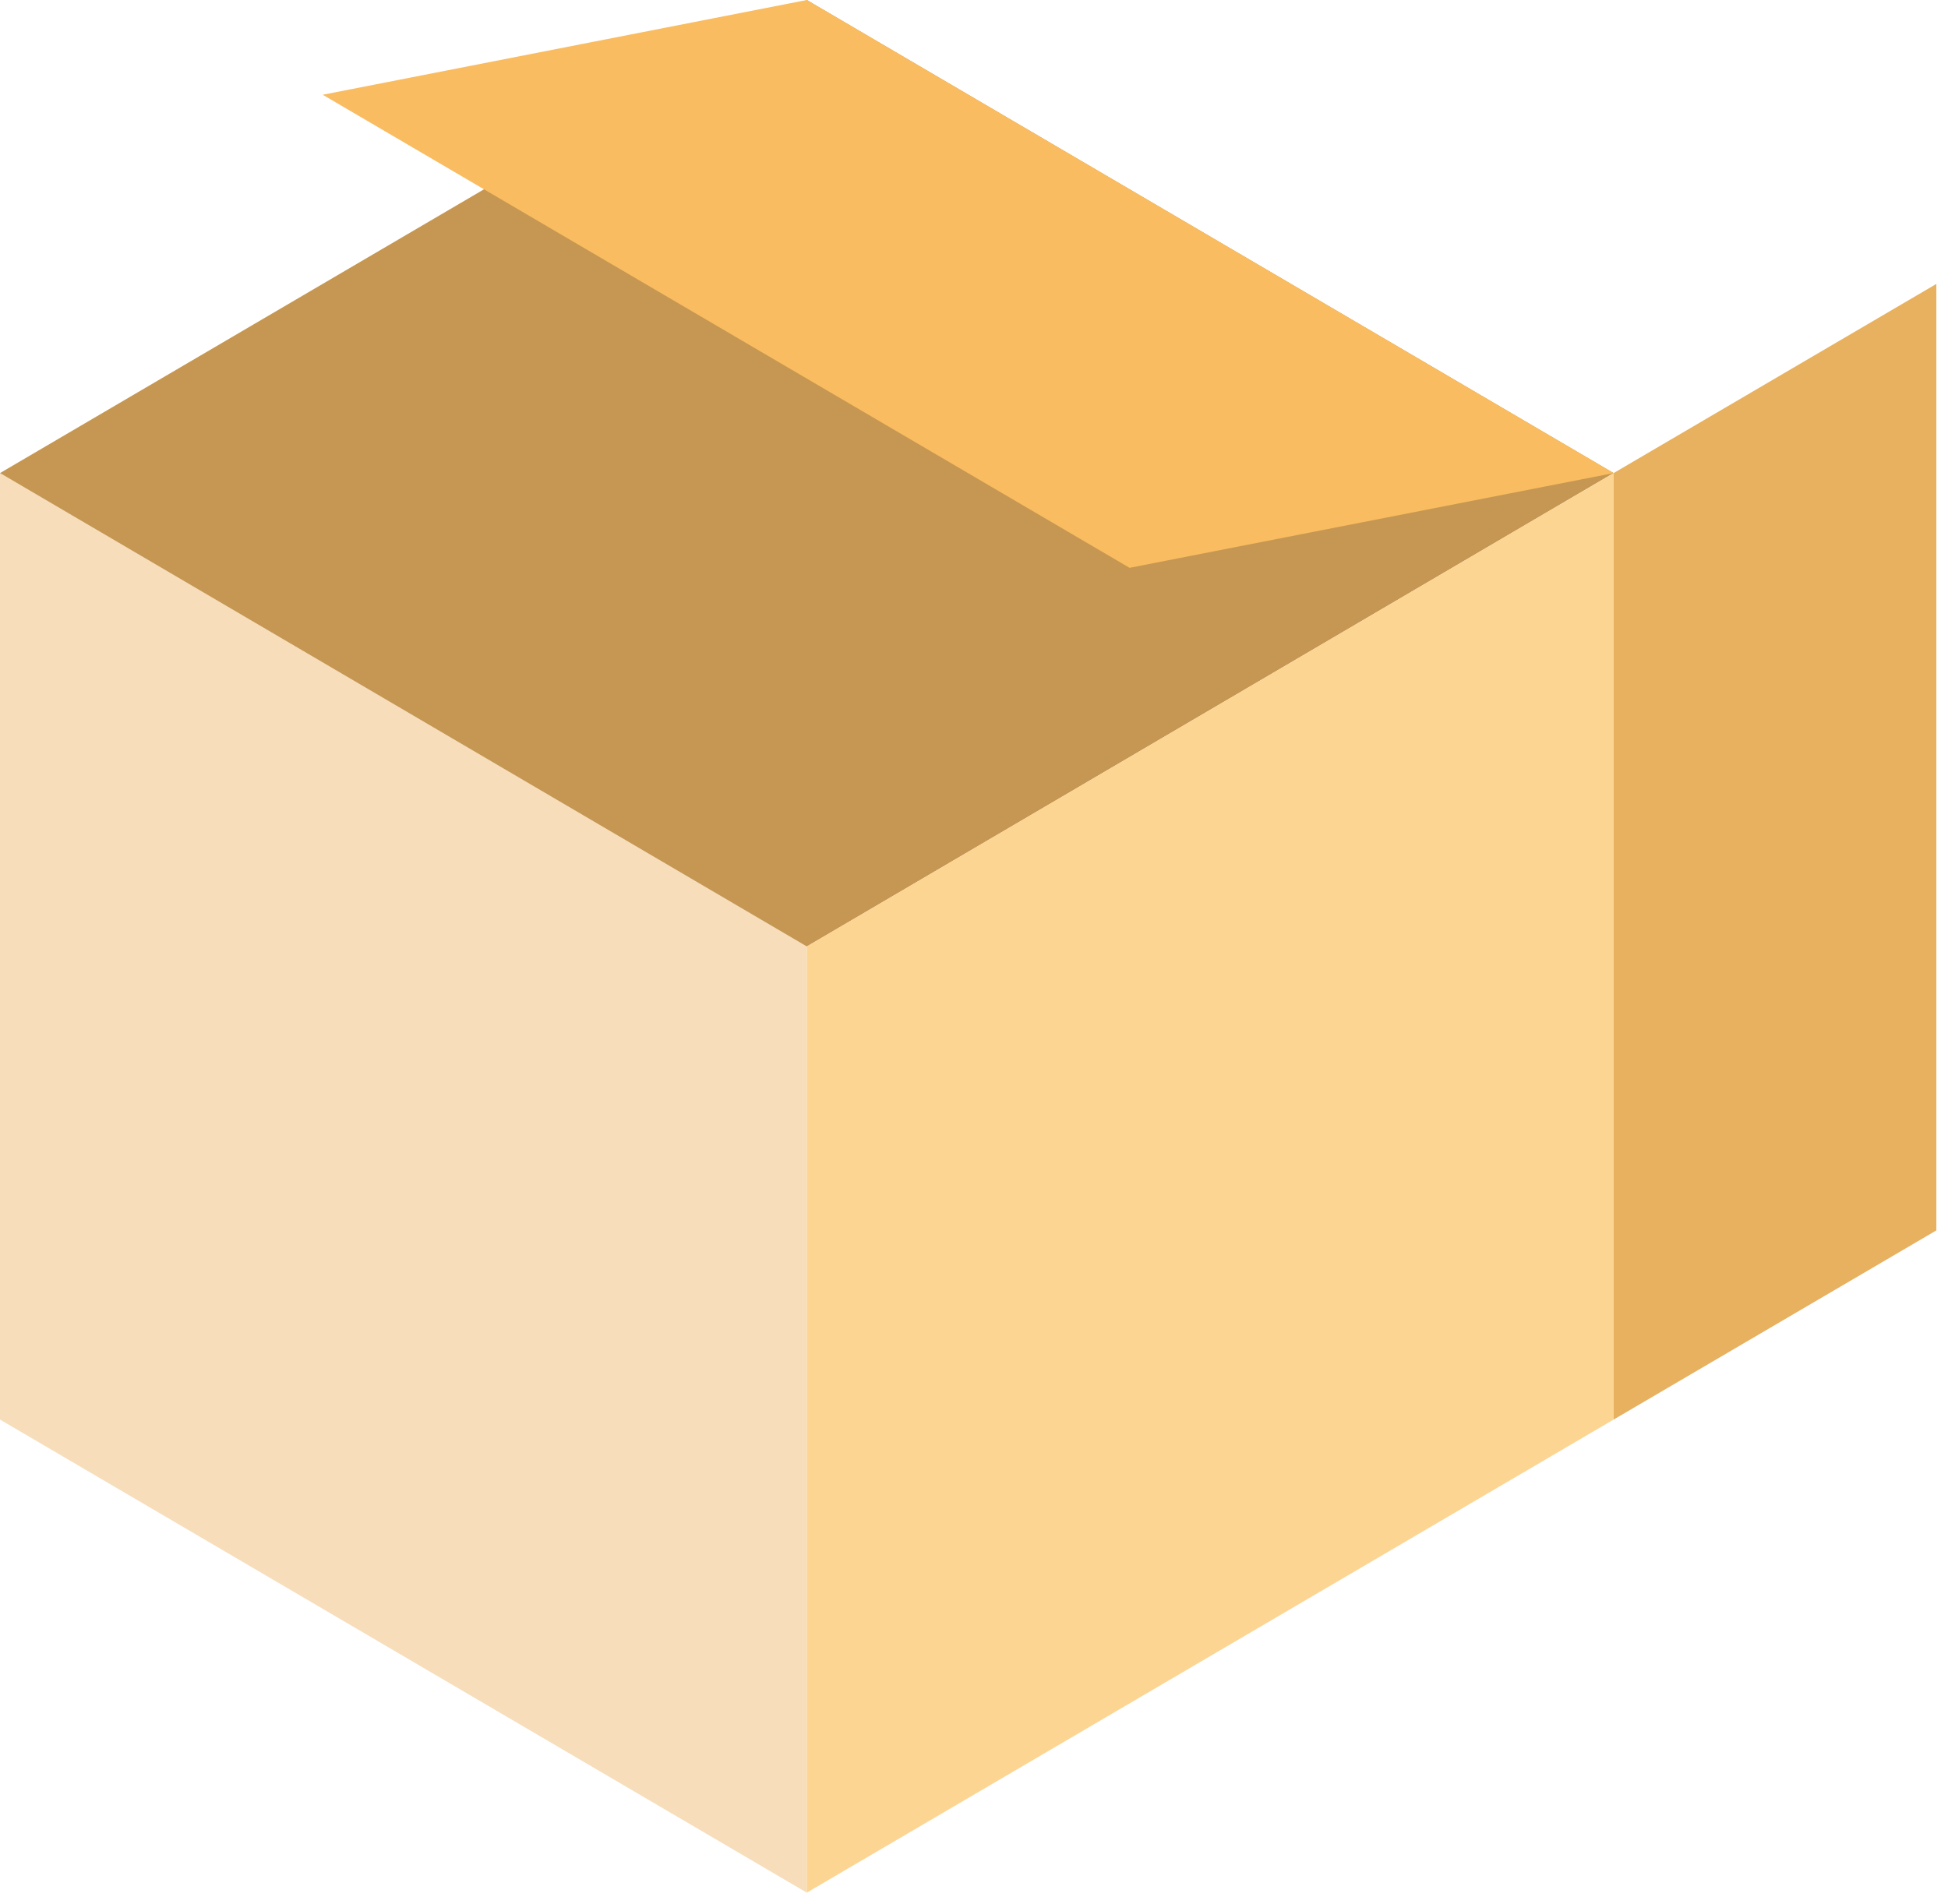 <svg width="90" height="88" viewBox="0 0 90 88" fill="none" xmlns="http://www.w3.org/2000/svg">
<g clip-path="url(#clip0_38_205)">
<path d="M0 21.861L37.276 43.737V87.459L0 65.598V21.861Z" fill="#F7DDBA"/>
<path d="M37.276 0L0 21.861L37.276 43.737L74.552 21.861L37.276 0Z" fill="#C69752"/>
<path d="M37.276 43.737L74.552 21.861V65.598L37.276 87.459V43.737Z" fill="#FDD593"/>
<path d="M74.552 21.861L89.462 13.12V56.857L74.552 65.598V21.861Z" fill="#E7B15F"/>
<path d="M37.276 0L14.91 4.378L52.187 26.239L74.552 21.861L37.276 0Z" fill="#FABC60"/>
</g>
<defs>
<clipPath id="clip0_38_205">
<rect width="89.463" height="87.475" fill="white"/>
</clipPath>
</defs>
</svg>
